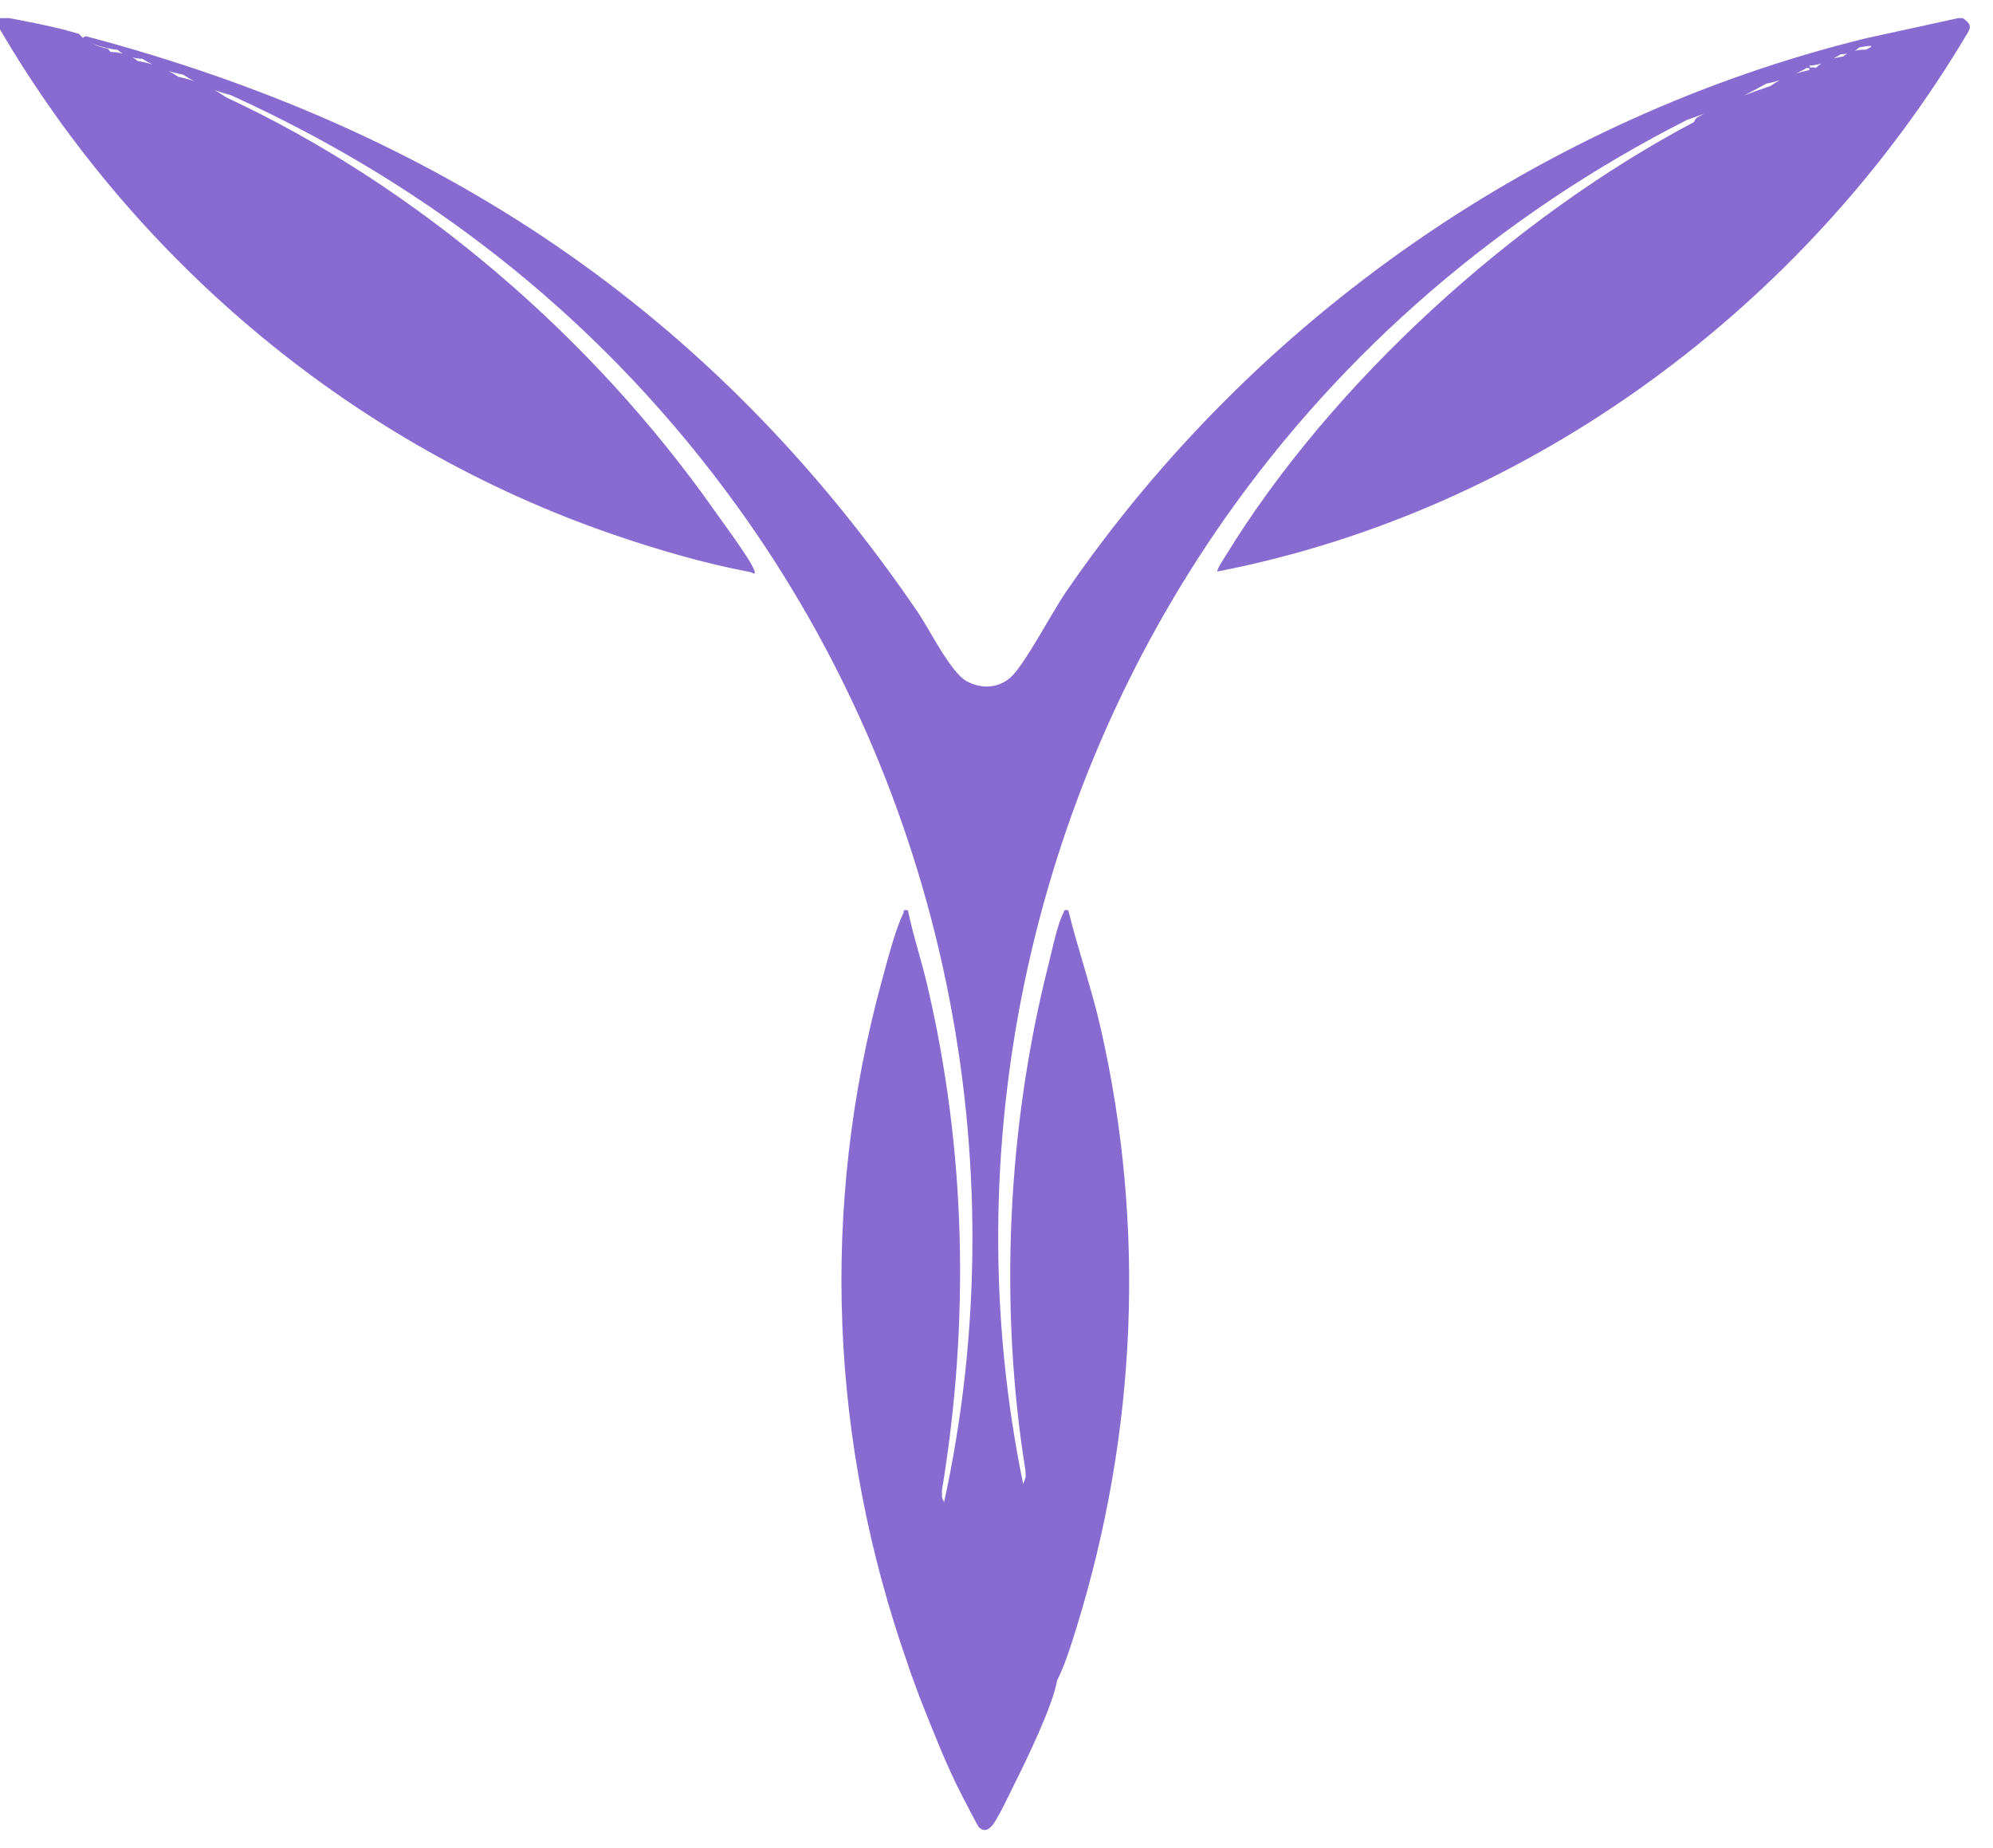 <svg width="55" height="51" viewBox="0 0 55 51" fill="none" xmlns="http://www.w3.org/2000/svg">
<path d="M54.321 0.872C54.423 0.692 54.307 0.598 54.166 0.5H54.041L51.509 1.053C42.551 3.247 34.605 8.766 29.407 16.35C29.033 16.895 28.289 18.321 27.903 18.679C27.555 19.001 27.083 19.019 26.675 18.797C26.236 18.56 25.652 17.369 25.332 16.899C19.651 8.566 12.083 3.572 2.369 0.999C2.321 1.012 2.298 1.029 2.293 1.047C2.253 1.012 2.215 0.976 2.182 0.936C2.036 0.898 1.89 0.85 1.745 0.812C1.251 0.694 0.752 0.59 0.249 0.5H0V0.812C3.78 7.267 9.803 12.296 16.894 14.74C18.107 15.159 19.448 15.552 20.709 15.787C20.756 15.796 20.872 15.896 20.817 15.741C20.71 15.439 19.979 14.462 19.747 14.131C16.383 9.337 11.562 5.161 6.233 2.682C6.138 2.614 6.034 2.548 5.924 2.488C6.068 2.539 6.213 2.585 6.357 2.62C12.003 5.178 16.742 8.97 20.37 14.007C26.028 21.861 28.126 31.96 26.054 41.452C26.054 41.444 26.02 41.39 25.997 41.325C25.998 41.265 25.997 41.204 25.992 41.141C26.762 36.483 26.666 31.775 25.587 27.178C25.425 26.487 25.199 25.816 25.056 25.122C24.894 25.093 24.959 25.145 24.926 25.21C24.713 25.628 24.473 26.564 24.339 27.053C22.618 33.337 22.905 39.817 25.057 45.94C25.078 46.002 25.096 46.064 25.119 46.127C25.244 46.473 25.356 46.783 25.493 47.125C25.817 47.934 26.141 48.761 26.541 49.535C26.608 49.665 26.982 50.395 27.019 50.429C27.162 50.559 27.285 50.495 27.392 50.363C27.541 50.182 27.87 49.481 27.998 49.224C28.336 48.546 29.054 47.07 29.171 46.377C29.176 46.332 29.183 46.288 29.189 46.243C29.186 46.278 29.18 46.321 29.171 46.377C29.395 45.93 29.564 45.38 29.714 44.894C31.37 39.533 31.625 33.857 30.375 28.373C30.125 27.276 29.751 26.212 29.482 25.121C29.341 25.096 29.383 25.128 29.343 25.201C29.183 25.491 29.018 26.288 28.926 26.653C27.799 31.107 27.568 36.041 28.299 40.58C28.3 40.638 28.302 40.696 28.305 40.754C28.282 40.85 28.236 40.941 28.236 40.954C26.338 31.719 28.414 21.993 33.795 14.318C37.078 9.636 41.465 5.89 46.562 3.306C46.714 3.255 46.866 3.199 47.019 3.139C46.953 3.175 46.889 3.212 46.828 3.249C46.791 3.272 46.768 3.317 46.749 3.368C41.789 5.988 36.755 10.55 33.82 15.341C33.78 15.406 33.561 15.739 33.597 15.771C42.263 14.085 49.858 8.422 54.321 0.872ZM51.299 1.31C51.681 1.237 51.744 1.257 51.486 1.373C51.397 1.366 51.294 1.376 51.194 1.4C51.236 1.375 51.273 1.345 51.299 1.31ZM50.8 1.497C50.854 1.499 50.916 1.492 50.978 1.479C50.934 1.503 50.894 1.529 50.862 1.56C50.78 1.57 50.689 1.587 50.599 1.613C50.669 1.576 50.736 1.537 50.8 1.497ZM49.865 1.871C49.952 1.901 49.99 1.875 49.928 1.809C50.042 1.806 50.157 1.785 50.27 1.75C50.211 1.785 50.158 1.826 50.114 1.871C49.987 1.844 49.925 1.865 49.928 1.934C49.81 1.959 49.69 1.99 49.572 2.027C49.673 1.978 49.772 1.926 49.865 1.871ZM3.054 1.435L2.974 1.343C2.816 1.313 2.676 1.269 2.554 1.212C2.786 1.296 3.105 1.369 3.241 1.373C3.284 1.413 3.335 1.449 3.39 1.479C3.277 1.45 3.161 1.434 3.054 1.435ZM3.802 1.684C3.76 1.647 3.711 1.614 3.658 1.585C3.749 1.608 3.841 1.621 3.927 1.622C4.015 1.677 4.107 1.729 4.202 1.777C4.069 1.735 3.935 1.704 3.802 1.684ZM4.924 2.121C4.839 2.062 4.748 2.008 4.654 1.96C4.785 2.002 4.917 2.035 5.049 2.058C5.149 2.122 5.254 2.183 5.362 2.24C5.214 2.189 5.065 2.149 4.924 2.121ZM48.868 2.37C48.636 2.448 48.384 2.536 48.13 2.634C48.339 2.528 48.544 2.419 48.743 2.308C48.869 2.286 48.997 2.252 49.123 2.21C49.034 2.258 48.948 2.31 48.868 2.37Z" fill="#886BD0"/>
</svg>
